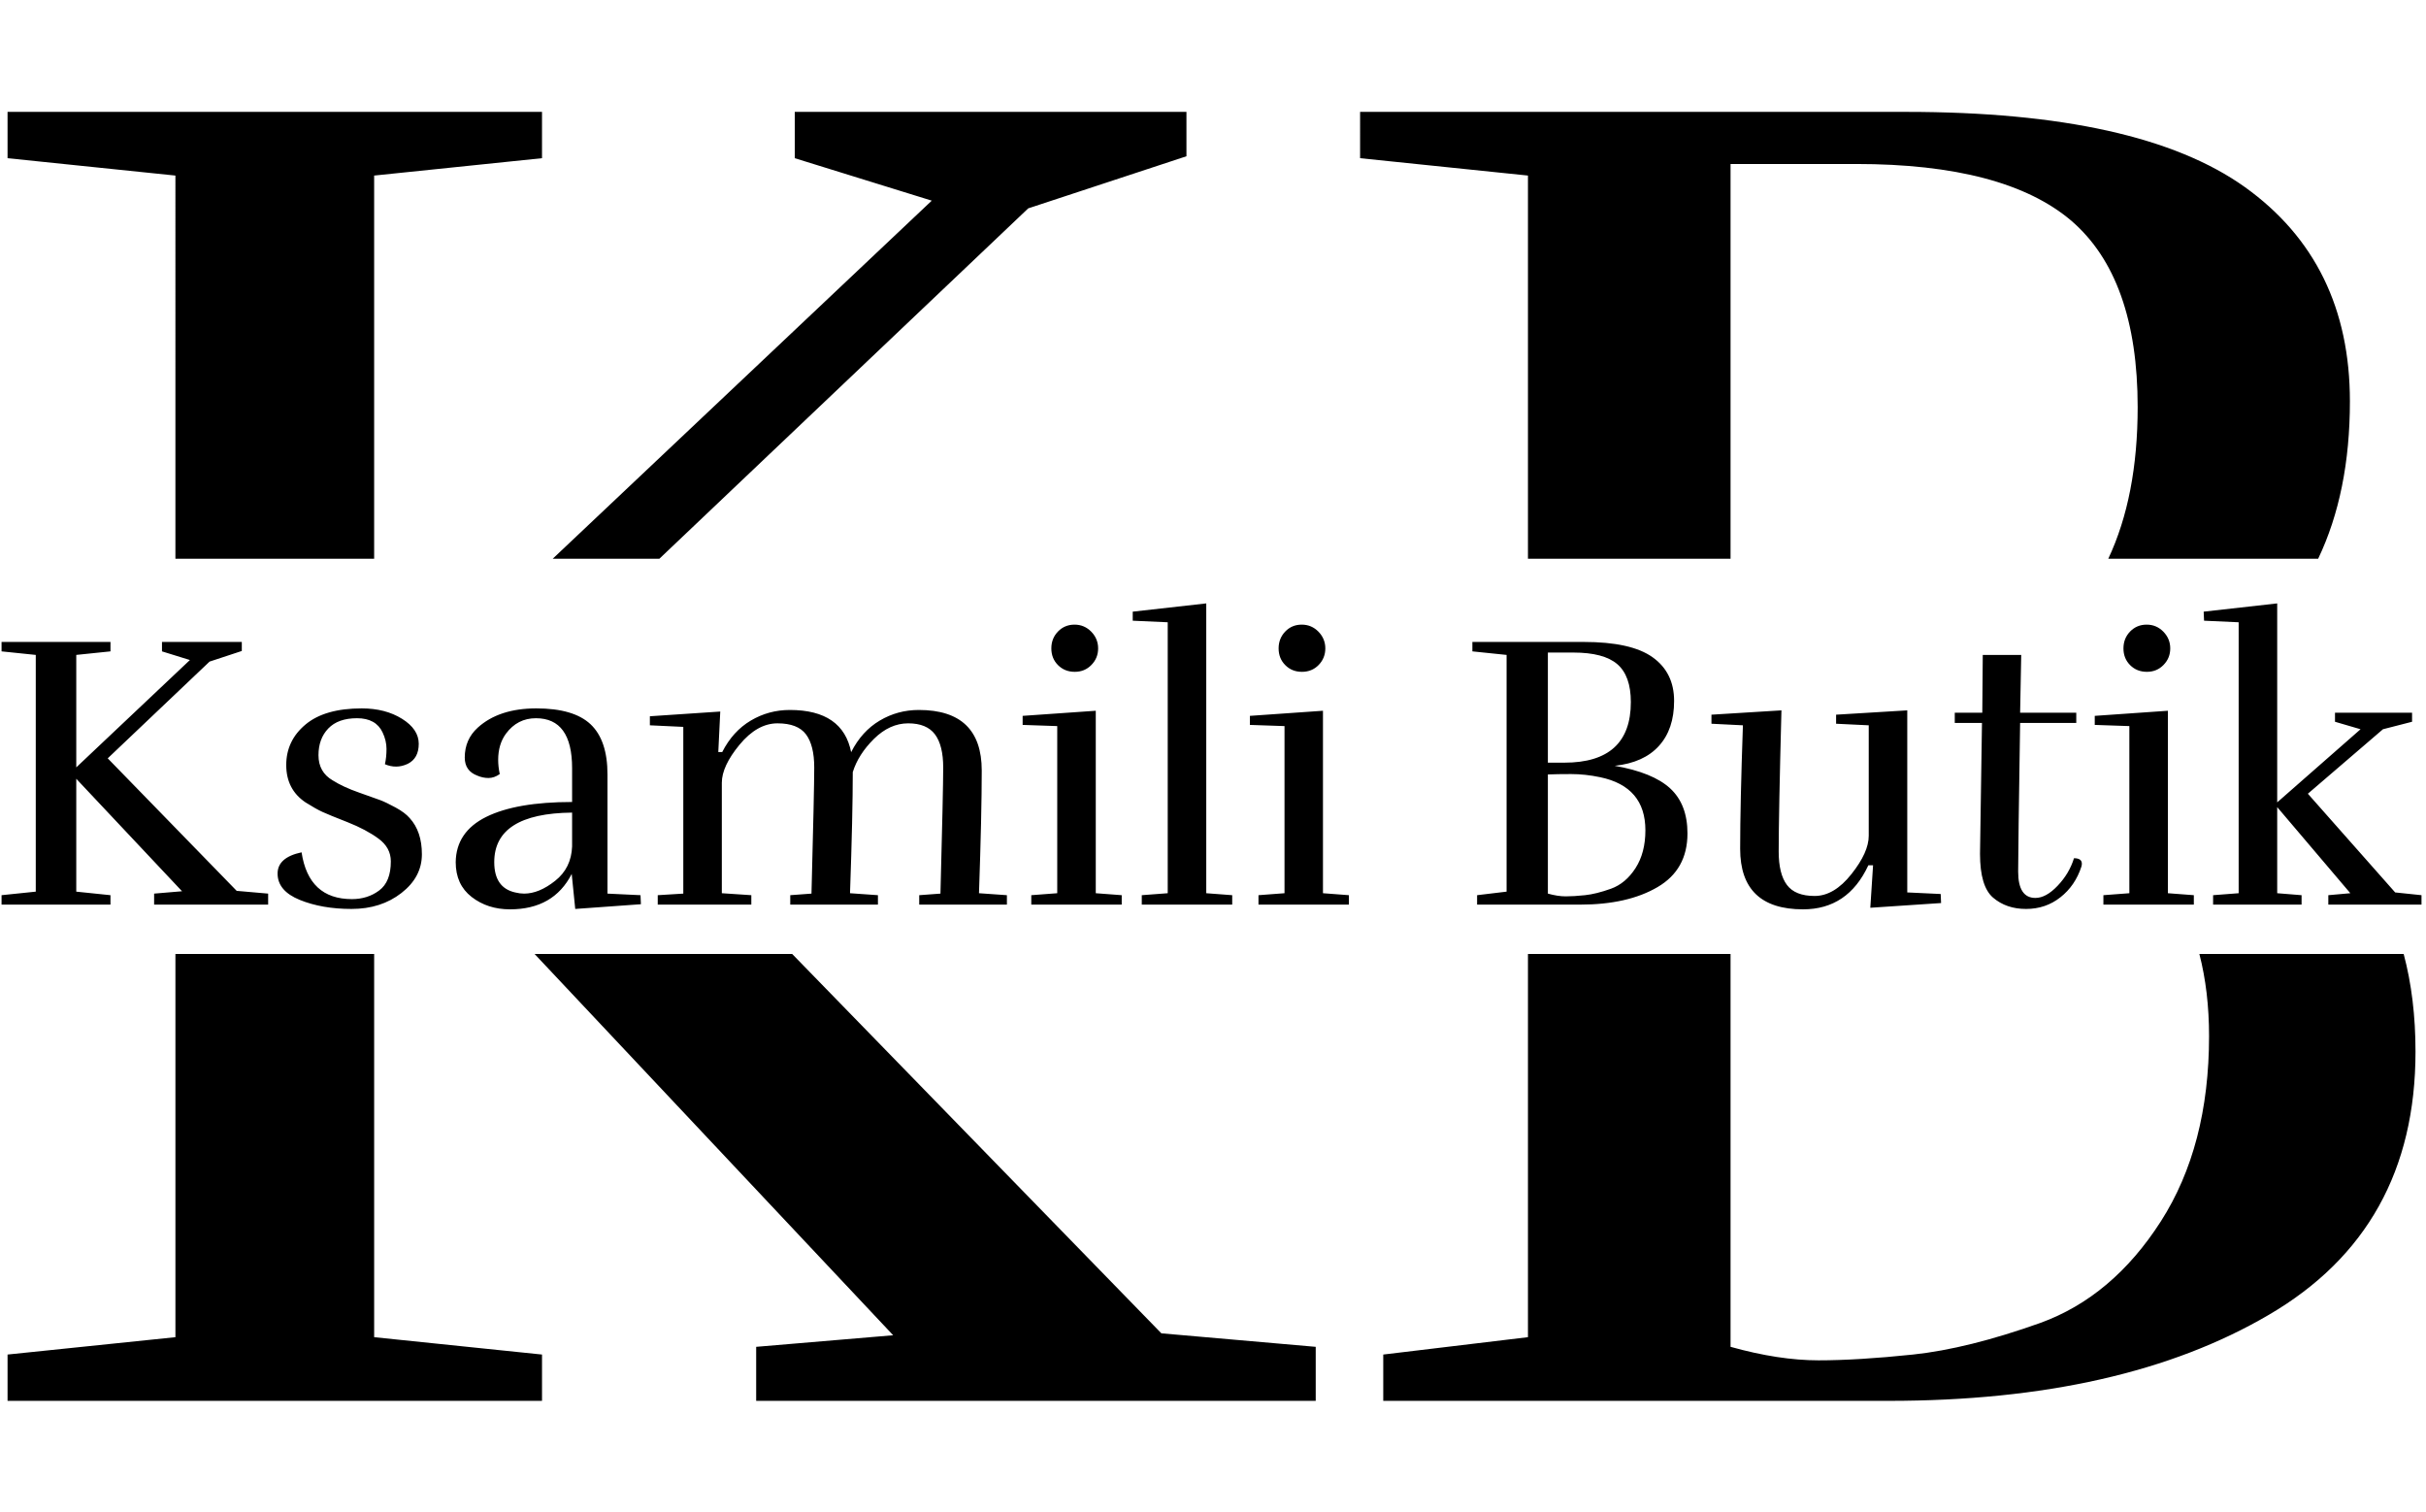 <svg xmlns="http://www.w3.org/2000/svg" version="1.1" xmlns:xlink="http://www.w3.org/1999/xlink" xmlns:svgjs="http://svgjs.dev/svgjs" width="1000" height="623" viewBox="0 0 1000 623"><g transform="matrix(1,0,0,1,-0.606,0.252)"><svg viewBox="0 0 396 247" data-background-color="#ffffff" preserveAspectRatio="xMidYMid meet" height="623" width="1000" xmlns="http://www.w3.org/2000/svg" xmlns:xlink="http://www.w3.org/1999/xlink"><g id="tight-bounds" transform="matrix(1,0,0,1,0.24,-0.1)"><svg viewBox="0 0 395.52 247.2" height="247.2" width="395.52"><g><svg></svg></g><g><svg viewBox="0 0 395.52 247.2" height="247.2" width="395.52"><g><g><path xmlns="http://www.w3.org/2000/svg" d="M129.651 25.851v-7.568h64.01v7.252l-25.856 8.514-60.285 57.259-17.431 0 61.95-58.52zM189.562 217.881l25.225 2.207v8.829h-91.443v-8.829l22.388-1.892-58.6-62.304h42.097zM60.911 218.511l27.433 2.838v7.568h-87.344v-7.568l27.433-2.838 0-62.619 32.478 0zM28.433 28.689l-27.433-2.838v-7.568h87.344v7.568l-27.433 2.838 0 62.619-32.478 0zM222.04 18.283h89.235c25.436 0 43.893 4.099 55.371 12.297 11.436 8.198 17.153 19.865 17.153 35.001 0 9.909-1.73 18.485-5.19 25.727l-34.298 0c3.202-6.801 4.803-15.061 4.803-24.781 0-14.084-3.616-24.238-10.847-30.46-7.273-6.18-19.003-9.27-35.19-9.27h-20.496v64.511h-33.108v-62.619l-27.433-2.838zM394.52 171.844c0 19.34-7.988 33.676-23.964 43.01-15.976 9.376-36.682 14.063-62.118 14.063h-82.614v-7.568l23.649-2.838v-62.619h33.108v64.196c5.255 1.472 10.048 2.207 14.379 2.207 4.288 0 9.439-0.315 15.451-0.946 5.97-0.631 12.907-2.354 20.811-5.171 7.862-2.859 14.421-8.388 19.676-16.586 5.255-8.198 7.883-18.289 7.883-30.271 0-4.876-0.528-9.352-1.583-13.429h33.389c1.289 4.828 1.933 10.145 1.933 15.952z" fill="#000000" fill-rule="nonzero" stroke="none" stroke-width="1" stroke-linecap="butt" stroke-linejoin="miter" stroke-miterlimit="10" stroke-dasharray="" stroke-dashoffset="0" font-family="none" font-weight="none" font-size="none" text-anchor="none" style="mix-blend-mode: normal" data-fill-palette-color="tertiary"></path></g></g><g transform="matrix(1,0,0,1,2.842170943040401e-14,98.603)"><svg viewBox="0 0 395.52 49.994" height="49.994" width="395.52"><g><svg viewBox="0 0 395.52 49.994" height="49.994" width="395.52"><g><svg viewBox="0 0 395.52 49.994" height="49.994" width="395.52"><g><svg viewBox="0 0 395.52 49.994" height="49.994" width="395.52"><g id="textblocktransform"><svg viewBox="0 0 395.52 49.994" height="49.994" width="395.52" id="textblock"><g><svg viewBox="0 0 395.52 49.994" height="49.994" width="395.52"><g transform="matrix(1,0,0,1,0,0)"><svg width="395.52" viewBox="1.95 -38.3 307.72 38.9" height="49.994" data-palette-color="#000000"><path d="M22.35-32.2L22.35-33.4 32.5-33.4 32.5-32.25 28.4-30.9 15.45-18.6 31.85-1.75 35.85-1.4 35.85 0 21.35 0 21.35-1.4 24.9-1.7 11.45-16 11.45-1.65 15.8-1.2 15.8 0 1.95 0 1.95-1.2 6.3-1.65 6.3-31.75 1.95-32.2 1.95-33.4 15.8-33.4 15.8-32.2 11.45-31.75 11.45-17.45 25.9-31.1 22.35-32.2ZM46.5-0.7L46.5-0.7Q48.5-0.7 49.97-1.8 51.45-2.9 51.45-5.5L51.45-5.5Q51.45-7.25 49.87-8.4 48.3-9.55 45.95-10.48 43.6-11.4 42.77-11.78 41.95-12.15 40.6-13L40.6-13Q38.15-14.65 38.15-17.75 38.15-20.85 40.6-22.9 43.05-24.95 47.75-24.95L47.75-24.95Q50.75-24.95 52.87-23.63 55-22.3 55-20.45 55-18.6 53.6-17.9L53.6-17.9Q52.85-17.55 52.12-17.55 51.4-17.55 50.7-17.85L50.7-17.85Q50.9-18.75 50.9-19.8 50.9-20.85 50.4-21.9L50.4-21.9Q49.55-23.7 47.15-23.7 44.75-23.7 43.5-22.4 42.25-21.1 42.25-19L42.25-19Q42.25-16.85 44.05-15.8L44.05-15.8Q45.4-14.95 47.4-14.25 49.4-13.55 50.12-13.28 50.85-13 52.05-12.35 53.25-11.7 53.85-11L53.85-11Q55.4-9.3 55.4-6.4 55.4-3.5 52.8-1.48 50.2 0.55 46.45 0.55 42.7 0.55 39.87-0.6 37.05-1.75 37.05-3.95L37.05-3.95Q37.05-6 40.1-6.65L40.1-6.65Q41-0.7 46.5-0.7ZM64.6-5.4L64.6-5.4Q64.6-2.15 67.25-1.55L67.25-1.55Q67.85-1.4 68.4-1.4L68.4-1.4Q70.3-1.4 72.35-3.03 74.4-4.65 74.5-7.4L74.5-7.4 74.5-11.7Q64.6-11.6 64.6-5.4ZM66.6 0.6L66.6 0.6Q63.75 0.6 61.72-0.98 59.7-2.55 59.7-5.4L59.7-5.4Q59.75-9.25 63.57-11.15 67.4-13.05 74.5-13.05L74.5-13.05 74.5-17.35Q74.5-23.7 69.9-23.7L69.9-23.7Q67.55-23.7 66.1-21.75L66.1-21.75Q65.1-20.4 65.1-18.4L65.1-18.4Q65.1-17.55 65.3-16.6L65.3-16.6Q64.6-16.1 63.87-16.1 63.15-16.1 62.45-16.4L62.45-16.4Q60.85-17 60.85-18.7L60.85-18.7Q60.85-21 62.5-22.5L62.5-22.5Q65.2-24.95 69.95-24.95 74.7-24.95 76.85-22.93 79-20.9 79-16.55L79-16.55 79-1.4 83.2-1.2 83.25-0.05 74.9 0.55 74.45-3.9Q72.15 0.6 66.6 0.6ZM118.59-24.75L118.59-24.75Q126.59-24.75 126.59-17.05L126.59-17.05Q126.59-11.5 126.24-1.45L126.24-1.45 129.79-1.2 129.79 0 118.64 0 118.64-1.2 121.34-1.4Q121.69-14.6 121.69-17.43 121.69-20.25 120.64-21.65 119.59-23.05 117.24-23.05 114.89-23.05 112.89-21.08 110.89-19.1 110.19-16.85L110.19-16.85Q110.19-11.45 109.84-1.45L109.84-1.45 113.39-1.2 113.39 0 102.24 0 102.24-1.2 104.94-1.4Q105.29-14.6 105.29-17.43 105.29-20.25 104.24-21.65 103.19-23.05 100.62-23.05 98.04-23.05 95.79-20.33 93.54-17.6 93.54-15.5L93.54-15.5 93.54-1.45 97.29-1.2 97.29 0 85.39 0 85.39-1.2 88.64-1.4 88.64-22.6 84.39-22.8 84.39-23.95 93.34-24.55 93.09-19.4 93.59-19.4Q94.94-22.05 97.22-23.4 99.49-24.75 102.19-24.75L102.19-24.75Q108.94-24.75 109.99-19.35L109.99-19.35 109.99-19.4Q111.34-22.05 113.62-23.4 115.89-24.75 118.59-24.75ZM141.39-32.58Q141.39-31.35 140.54-30.48 139.69-29.6 138.42-29.6 137.14-29.6 136.29-30.45 135.44-31.3 135.44-32.58 135.44-33.85 136.29-34.73 137.14-35.6 138.39-35.6 139.64-35.6 140.52-34.7 141.39-33.8 141.39-32.58ZM144.39 0L132.89 0 132.89-1.2 136.19-1.45 136.19-22.7 131.79-22.85 131.79-24 141.09-24.65 141.09-1.45 144.39-1.2 144.39 0ZM158.44-1.2L158.44 0 146.94 0 146.94-1.2 150.24-1.45 150.24-35.9 145.79-36.1 145.79-37.25 155.14-38.3 155.14-1.45 158.44-1.2ZM170.28-32.58Q170.28-31.35 169.44-30.48 168.59-29.6 167.31-29.6 166.03-29.6 165.19-30.45 164.34-31.3 164.34-32.58 164.34-33.85 165.19-34.73 166.03-35.6 167.28-35.6 168.53-35.6 169.41-34.7 170.28-33.8 170.28-32.58ZM173.28 0L161.78 0 161.78-1.2 165.09-1.45 165.09-22.7 160.69-22.85 160.69-24 169.98-24.65 169.98-1.45 173.28-1.2 173.28 0ZM188.98-33.4L203.13-33.4Q209.18-33.4 211.9-31.45 214.63-29.5 214.63-25.9 214.63-22.3 212.7-20.18 210.78-18.05 207.08-17.65L207.08-17.65Q211.93-16.8 214.13-14.78 216.33-12.75 216.33-9.05L216.33-9.05Q216.33-4.45 212.53-2.23 208.73 0 202.68 0L202.68 0 189.58 0 189.58-1.2 193.33-1.65 193.33-31.75 188.98-32.2 188.98-33.4ZM205.23-16.2L205.23-16.2Q203.33-16.6 201.53-16.6 199.73-16.6 198.58-16.55L198.58-16.55 198.58-1.4Q199.83-1.05 200.85-1.05 201.88-1.05 203.3-1.2 204.73-1.35 206.6-2.02 208.48-2.7 209.73-4.65 210.98-6.6 210.98-9.45L210.98-9.45Q210.98-15 205.23-16.2ZM201.83-32.05L198.58-32.05 198.58-18.05 200.68-18.05Q209.13-18.05 209.13-25.75L209.13-25.75Q209.13-29.1 207.4-30.58 205.68-32.05 201.83-32.05L201.83-32.05ZM231.03 0.6L231.03 0.6Q223.03 0.6 223.03-7.1L223.03-7.1Q223.03-12.75 223.38-22.8L223.38-22.8 219.38-23 219.38-24.15 228.28-24.7Q227.93-11.5 227.93-6.75L227.93-6.75Q227.93-3.9 228.98-2.5 230.03-1.1 232.5-1.1 234.98-1.1 237.18-3.88 239.38-6.65 239.38-8.75L239.38-8.75 239.38-22.8 235.23-23 235.23-24.15 244.28-24.7 244.28-1.55 248.53-1.35 248.58-0.2 239.58 0.4 239.93-5 239.33-5Q236.73 0.6 231.03 0.6ZM266.48-5.2L266.48-5.2Q266.48-5.05 266.43-4.85L266.43-4.85Q265.63-2.4 263.75-0.93 261.88 0.55 259.38 0.55 256.88 0.55 255.2-0.88 253.53-2.3 253.53-6.45L253.53-6.45Q253.53-7.6 253.78-23.1L253.78-23.1 250.32-23.1 250.32-24.4 253.82-24.4 253.88-31.75 258.77-31.75 258.63-24.4 265.77-24.4 265.77-23.1 258.63-23.1Q258.38-6.95 258.38-4.2L258.38-4.2Q258.38-0.85 260.57-0.85L260.57-0.85Q261.93-0.85 263.4-2.4 264.88-3.95 265.48-5.9L265.48-5.9Q266.48-5.9 266.48-5.2ZM277.72-32.58Q277.72-31.35 276.87-30.48 276.02-29.6 274.75-29.6 273.47-29.6 272.62-30.45 271.77-31.3 271.77-32.58 271.77-33.85 272.62-34.73 273.47-35.6 274.72-35.6 275.97-35.6 276.85-34.7 277.72-33.8 277.72-32.58ZM280.72 0L269.22 0 269.22-1.2 272.52-1.45 272.52-22.7 268.12-22.85 268.12-24 277.42-24.65 277.42-1.45 280.72-1.2 280.72 0ZM298.67-23.25L298.67-24.4 308.47-24.4 308.47-23.25 304.77-22.3 295.22-14.1 306.32-1.55 309.67-1.2 309.67 0 297.82 0 297.82-1.2 300.62-1.45 291.32-12.4 291.32-1.45 294.42-1.2 294.42 0 283.17 0 283.17-1.2 286.42-1.45 286.42-35.9 282.02-36.1 281.97-37.25 291.32-38.3 291.32-13 301.92-22.3 298.67-23.25Z" opacity="1" transform="matrix(1,0,0,1,0,0)" fill="#000000" class="undefined-text-0" data-fill-palette-color="primary" id="text-0"></path></svg></g></svg></g></svg></g></svg></g></svg></g></svg></g></svg></g></svg></g><defs></defs></svg><rect width="395.52" height="247.2" fill="none" stroke="none" visibility="hidden"></rect></g></svg></g></svg>